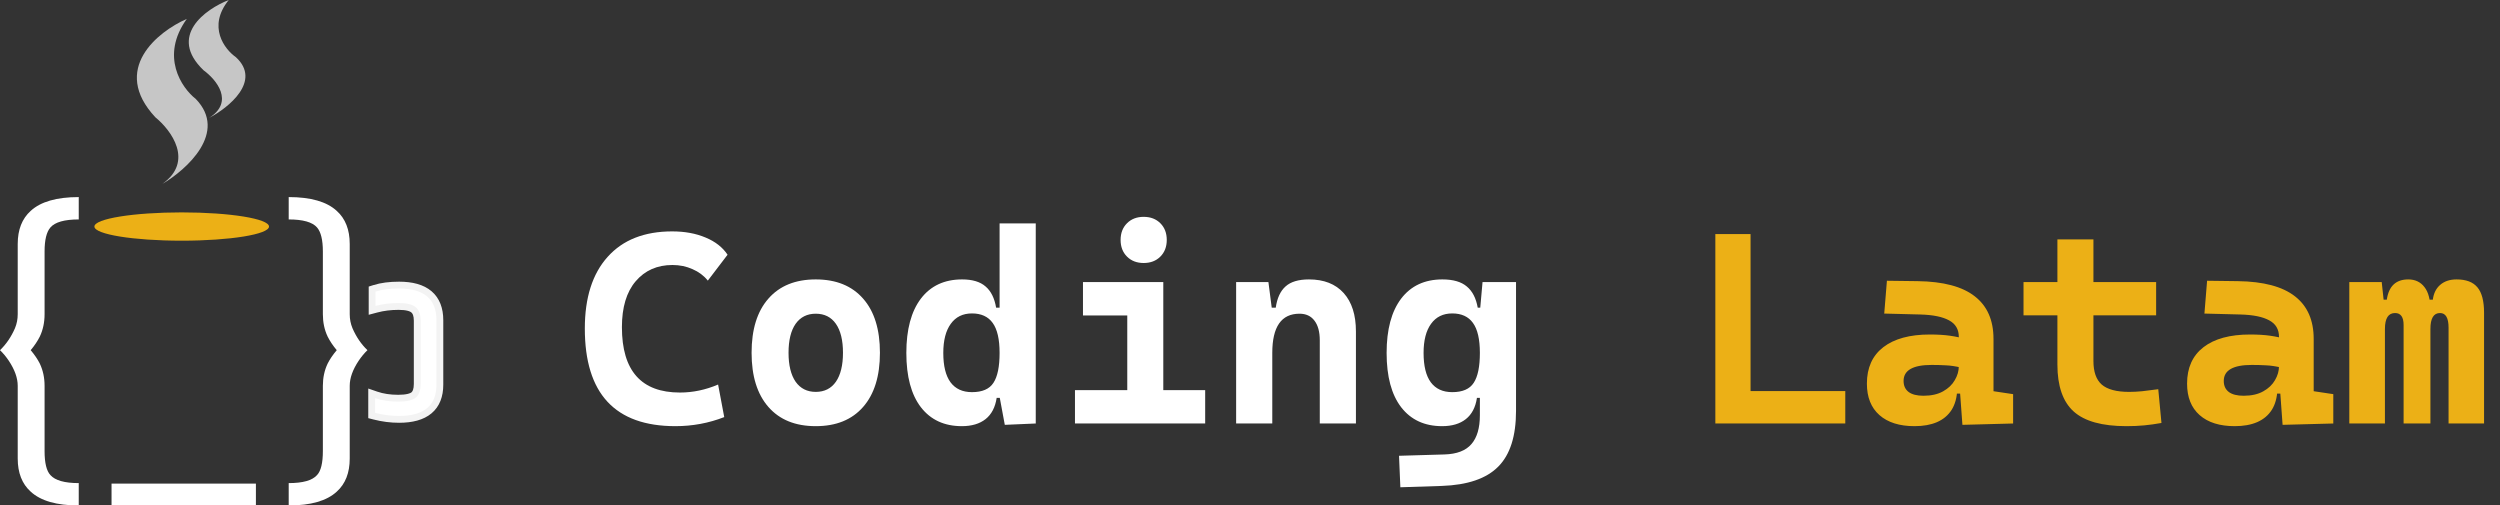 <svg width="183" height="37" viewBox="0 0 183 37" fill="none" xmlns="http://www.w3.org/2000/svg">
<rect x="0" y="0" width="183" height="37" fill="#333333" stroke="none"/>
<path d="M11.375 8.588C8.089 5.07 11.539 2.318 13.675 1.382C11.704 4.118 13.292 6.43 14.332 7.245C16.698 9.687 13.675 12.415 11.868 13.473C14.234 11.812 12.525 9.524 11.375 8.588Z" fill="#C6C6C6"/>
<path d="M14.904 5.147C12.275 2.635 15.035 0.669 16.744 0C15.167 1.954 16.438 3.606 17.27 4.188C19.163 5.932 16.744 7.881 15.298 8.637C17.191 7.45 15.824 5.816 14.904 5.147Z" fill="#C6C6C6"/>
<path d="M1.297 22.998V17.86C1.297 16.813 1.614 16.005 2.247 15.437C2.978 14.763 4.15 14.426 5.764 14.426V16.063C4.721 16.063 4.03 16.258 3.691 16.649C3.406 16.977 3.263 17.563 3.263 18.406V22.998C3.263 23.601 3.147 24.147 2.915 24.635C2.746 24.972 2.523 25.305 2.247 25.633C2.532 25.97 2.755 26.299 2.915 26.618C3.147 27.106 3.263 27.647 3.263 28.242V33.02C3.263 33.89 3.406 34.475 3.691 34.777C4.039 35.168 4.729 35.363 5.764 35.363V37C4.15 37 2.978 36.663 2.247 35.988C1.614 35.42 1.297 34.613 1.297 33.566V28.242C1.297 27.674 1.079 27.062 0.642 26.405C0.437 26.103 0.223 25.846 0 25.633C0.455 25.198 0.82 24.661 1.097 24.023C1.23 23.703 1.297 23.361 1.297 22.998Z" fill="white"/>
<path d="M25.6 22.998V17.86C25.6 16.813 25.283 16.005 24.65 15.437C23.919 14.763 22.747 14.426 21.133 14.426V16.063C22.176 16.063 22.867 16.258 23.206 16.649C23.491 16.977 23.634 17.563 23.634 18.406V22.998C23.634 23.601 23.75 24.147 23.982 24.635C24.151 24.972 24.374 25.305 24.65 25.633C24.365 25.97 24.142 26.299 23.982 26.618C23.75 27.106 23.634 27.647 23.634 28.242V33.02C23.634 33.89 23.491 34.475 23.206 34.777C22.858 35.168 22.167 35.363 21.133 35.363V37C22.747 37 23.919 36.663 24.65 35.988C25.283 35.42 25.6 34.613 25.6 33.566V28.242C25.6 27.674 25.818 27.062 26.255 26.405C26.46 26.103 26.674 25.846 26.897 25.633C26.442 25.198 26.077 24.661 25.8 24.023C25.667 23.703 25.6 23.361 25.6 22.998Z" fill="white"/>
<line x1="8.165" y1="36.2" x2="18.732" y2="36.2" stroke="white" stroke-width="1.6"/>
<ellipse cx="13.301" cy="16.583" rx="6.391" ry="1.036" fill="#ECB016"/>
<path d="M27.239 21.344V21.161L27.414 21.106C27.922 20.946 28.524 20.869 29.214 20.869C30.155 20.869 30.907 21.067 31.426 21.508C31.953 21.956 32.198 22.615 32.198 23.439V28.159C32.198 28.973 31.953 29.625 31.425 30.067C30.906 30.501 30.154 30.697 29.214 30.697C28.607 30.697 28 30.619 27.394 30.463L27.207 30.415V30.221V29.142V28.791L27.538 28.905C28.006 29.067 28.542 29.149 29.149 29.149C29.767 29.149 30.119 29.046 30.286 28.905C30.439 28.767 30.542 28.523 30.542 28.111V23.471C30.542 23.07 30.439 22.829 30.284 22.691L30.283 22.69C30.117 22.54 29.776 22.432 29.181 22.432C28.593 22.432 28.051 22.5 27.554 22.633L27.239 22.717V22.392V21.344Z" fill="white" stroke="#F3F3F3" stroke-width="0.5"/>
<path d="M49.44 31.195C45.019 31.195 42.809 28.812 42.809 24.047C42.809 21.788 43.366 20.04 44.479 18.803C45.592 17.559 47.168 16.938 49.206 16.938C50.123 16.938 50.937 17.087 51.647 17.387C52.357 17.68 52.894 18.1 53.258 18.646L51.813 20.541C51.52 20.176 51.146 19.896 50.69 19.701C50.241 19.499 49.752 19.398 49.225 19.398C48.105 19.398 47.207 19.796 46.53 20.59C45.859 21.378 45.524 22.497 45.524 23.949C45.524 27.139 46.94 28.734 49.772 28.734C50.716 28.734 51.647 28.539 52.565 28.148L53.014 30.531C51.881 30.974 50.69 31.195 49.44 31.195ZM59.713 31.195C58.222 31.195 57.067 30.727 56.247 29.789C55.426 28.852 55.016 27.53 55.016 25.824C55.016 24.112 55.426 22.79 56.247 21.859C57.067 20.922 58.222 20.453 59.713 20.453C61.204 20.453 62.36 20.922 63.18 21.859C64.001 22.79 64.411 24.112 64.411 25.824C64.411 27.53 64.001 28.852 63.18 29.789C62.36 30.727 61.204 31.195 59.713 31.195ZM59.713 28.686C60.351 28.686 60.843 28.438 61.188 27.943C61.533 27.442 61.706 26.736 61.706 25.824C61.706 24.906 61.533 24.2 61.188 23.705C60.843 23.21 60.351 22.963 59.713 22.963C59.082 22.963 58.59 23.21 58.239 23.705C57.894 24.2 57.721 24.906 57.721 25.824C57.721 26.736 57.894 27.442 58.239 27.943C58.59 28.438 59.082 28.686 59.713 28.686ZM70.407 31.195C69.124 31.195 68.125 30.733 67.409 29.809C66.699 28.884 66.344 27.559 66.344 25.834C66.344 24.122 66.699 22.797 67.409 21.859C68.125 20.922 69.131 20.453 70.426 20.453C71.181 20.453 71.754 20.626 72.145 20.971C72.542 21.309 72.799 21.827 72.916 22.523H73.776L73.17 25.834C73.17 24.831 73.001 24.099 72.663 23.637C72.331 23.174 71.826 22.943 71.149 22.943C70.478 22.943 69.961 23.197 69.596 23.705C69.232 24.206 69.049 24.916 69.049 25.834C69.049 26.785 69.225 27.501 69.577 27.982C69.935 28.464 70.459 28.705 71.149 28.705C71.904 28.705 72.428 28.477 72.721 28.021C73.021 27.566 73.17 26.837 73.17 25.834L73.874 29.125H72.956C72.851 29.815 72.581 30.333 72.145 30.678C71.709 31.023 71.129 31.195 70.407 31.195ZM73.551 31.098L73.17 29.047V16.352H75.817V31L73.551 31.098ZM82.516 31V21.234H85.153V31H82.516ZM78.688 31V28.559H82.711V31H78.688ZM84.957 31V28.559H88.219V31H84.957ZM79.274 23.09V20.648H85.153V23.09H79.274ZM83.717 19.252C83.216 19.252 82.809 19.096 82.497 18.783C82.184 18.471 82.028 18.064 82.028 17.562C82.028 17.061 82.184 16.654 82.497 16.342C82.809 16.029 83.216 15.873 83.717 15.873C84.219 15.873 84.626 16.029 84.938 16.342C85.251 16.654 85.407 17.061 85.407 17.562C85.407 18.064 85.251 18.471 84.938 18.783C84.626 19.096 84.219 19.252 83.717 19.252ZM96.608 31V24.916C96.608 24.291 96.478 23.809 96.217 23.471C95.963 23.132 95.599 22.963 95.124 22.963C93.795 22.963 93.131 23.92 93.131 25.834L92.526 22.523H93.385C93.483 21.827 93.721 21.309 94.098 20.971C94.476 20.626 95.049 20.453 95.817 20.453C96.911 20.453 97.757 20.785 98.356 21.449C98.955 22.113 99.254 23.051 99.254 24.262V31H96.608ZM90.485 31V20.648H92.848L93.131 22.836V31H90.485ZM102.506 35.668L102.409 33.363L105.729 33.266C106.64 33.24 107.301 32.986 107.711 32.504C108.122 32.029 108.327 31.326 108.327 30.395V22.836L108.522 20.648H110.973V30.082C110.973 31.924 110.54 33.282 109.674 34.154C108.808 35.033 107.428 35.505 105.534 35.57L102.506 35.668ZM105.563 31.195C104.28 31.195 103.281 30.733 102.565 29.809C101.855 28.884 101.5 27.559 101.5 25.834C101.5 24.122 101.855 22.797 102.565 21.859C103.281 20.922 104.287 20.453 105.583 20.453C106.37 20.453 106.966 20.626 107.37 20.971C107.78 21.309 108.047 21.827 108.17 22.523H108.932L108.327 25.834C108.327 24.831 108.157 24.099 107.819 23.637C107.487 23.174 106.982 22.943 106.305 22.943C105.635 22.943 105.117 23.197 104.752 23.705C104.388 24.206 104.206 24.916 104.206 25.834C104.206 26.785 104.381 27.501 104.733 27.982C105.091 28.464 105.615 28.705 106.305 28.705C107.06 28.705 107.584 28.477 107.877 28.021C108.177 27.566 108.327 26.837 108.327 25.834L109.03 29.125H108.112C108.008 29.815 107.737 30.333 107.301 30.678C106.865 31.023 106.286 31.195 105.563 31.195Z" fill="white"/>
<path d="M125.563 31V17.133H128.141V31H125.563ZM125.563 31V28.627H135.075V31H125.563ZM143.649 31.098L143.424 28.031L143.385 26.684V24.662C143.385 24.109 143.148 23.705 142.672 23.451C142.204 23.191 141.504 23.047 140.573 23.021L137.926 22.953L138.122 20.551L140.377 20.58C142.252 20.606 143.646 20.977 144.557 21.693C145.469 22.403 145.924 23.441 145.924 24.809V28.637L147.36 28.852V31L143.649 31.098ZM140.143 31.195C139.043 31.195 138.187 30.925 137.575 30.385C136.963 29.844 136.657 29.076 136.657 28.08C136.657 26.921 137.057 26.033 137.858 25.414C138.659 24.796 139.795 24.486 141.266 24.486C141.833 24.486 142.321 24.516 142.731 24.574C143.148 24.633 143.568 24.724 143.991 24.848L143.561 26.908C143.144 26.811 142.77 26.755 142.438 26.742C142.106 26.723 141.758 26.713 141.393 26.713C140.026 26.713 139.342 27.104 139.342 27.885C139.342 28.236 139.466 28.506 139.713 28.695C139.961 28.878 140.322 28.969 140.797 28.969C141.37 28.969 141.849 28.861 142.233 28.646C142.617 28.432 142.903 28.158 143.092 27.826C143.288 27.494 143.385 27.152 143.385 26.801V26.156L143.756 28.812H142.926L143.268 28.5C143.249 29.099 143.112 29.6 142.858 30.004C142.604 30.401 142.246 30.701 141.784 30.902C141.328 31.098 140.781 31.195 140.143 31.195ZM155.661 31.195C153.877 31.195 152.588 30.837 151.793 30.121C150.999 29.405 150.602 28.259 150.602 26.684V25.336H153.239V26.43C153.239 27.217 153.441 27.79 153.844 28.148C154.254 28.506 154.925 28.686 155.856 28.686C156.155 28.686 156.474 28.669 156.813 28.637C157.158 28.598 157.549 28.549 157.985 28.49L158.219 30.961C157.79 31.039 157.37 31.098 156.959 31.137C156.556 31.176 156.123 31.195 155.661 31.195ZM150.602 25.951V17.523H153.239V25.951H150.602ZM148.122 23.08V20.648H157.829V23.08H148.122ZM167.086 31.098L166.862 28.031L166.823 26.684V24.662C166.823 24.109 166.585 23.705 166.11 23.451C165.641 23.191 164.941 23.047 164.01 23.021L161.364 22.953L161.559 20.551L163.815 20.58C165.69 20.606 167.083 20.977 167.995 21.693C168.906 22.403 169.362 23.441 169.362 24.809V28.637L170.797 28.852V31L167.086 31.098ZM163.581 31.195C162.48 31.195 161.624 30.925 161.012 30.385C160.4 29.844 160.094 29.076 160.094 28.08C160.094 26.921 160.495 26.033 161.295 25.414C162.096 24.796 163.232 24.486 164.704 24.486C165.27 24.486 165.758 24.516 166.168 24.574C166.585 24.633 167.005 24.724 167.428 24.848L166.999 26.908C166.582 26.811 166.208 26.755 165.875 26.742C165.543 26.723 165.195 26.713 164.831 26.713C163.463 26.713 162.78 27.104 162.78 27.885C162.78 28.236 162.903 28.506 163.151 28.695C163.398 28.878 163.76 28.969 164.235 28.969C164.808 28.969 165.286 28.861 165.67 28.646C166.055 28.432 166.341 28.158 166.53 27.826C166.725 27.494 166.823 27.152 166.823 26.801V26.156L167.194 28.812H166.364L166.706 28.5C166.686 29.099 166.549 29.6 166.295 30.004C166.042 30.401 165.683 30.701 165.221 30.902C164.765 31.098 164.219 31.195 163.581 31.195ZM179.235 31V23.988C179.235 23.272 179.027 22.914 178.61 22.914C178.141 22.914 177.907 23.301 177.907 24.076L177.204 21.938H178.083C178.141 21.475 178.32 21.114 178.62 20.854C178.926 20.587 179.326 20.453 179.821 20.453C180.517 20.453 181.025 20.645 181.344 21.029C181.67 21.413 181.833 22.035 181.833 22.895V31H179.235ZM171.969 31V20.648H174.342L174.577 22.836V31H171.969ZM175.944 31V23.793C175.944 23.207 175.736 22.914 175.319 22.914C174.824 22.914 174.577 23.301 174.577 24.076L173.971 21.938H174.713C174.857 20.948 175.381 20.453 176.286 20.453C176.787 20.453 177.181 20.639 177.467 21.01C177.76 21.381 177.907 21.944 177.907 22.699V31H175.944Z" fill="#ECB016"/>
</svg>
